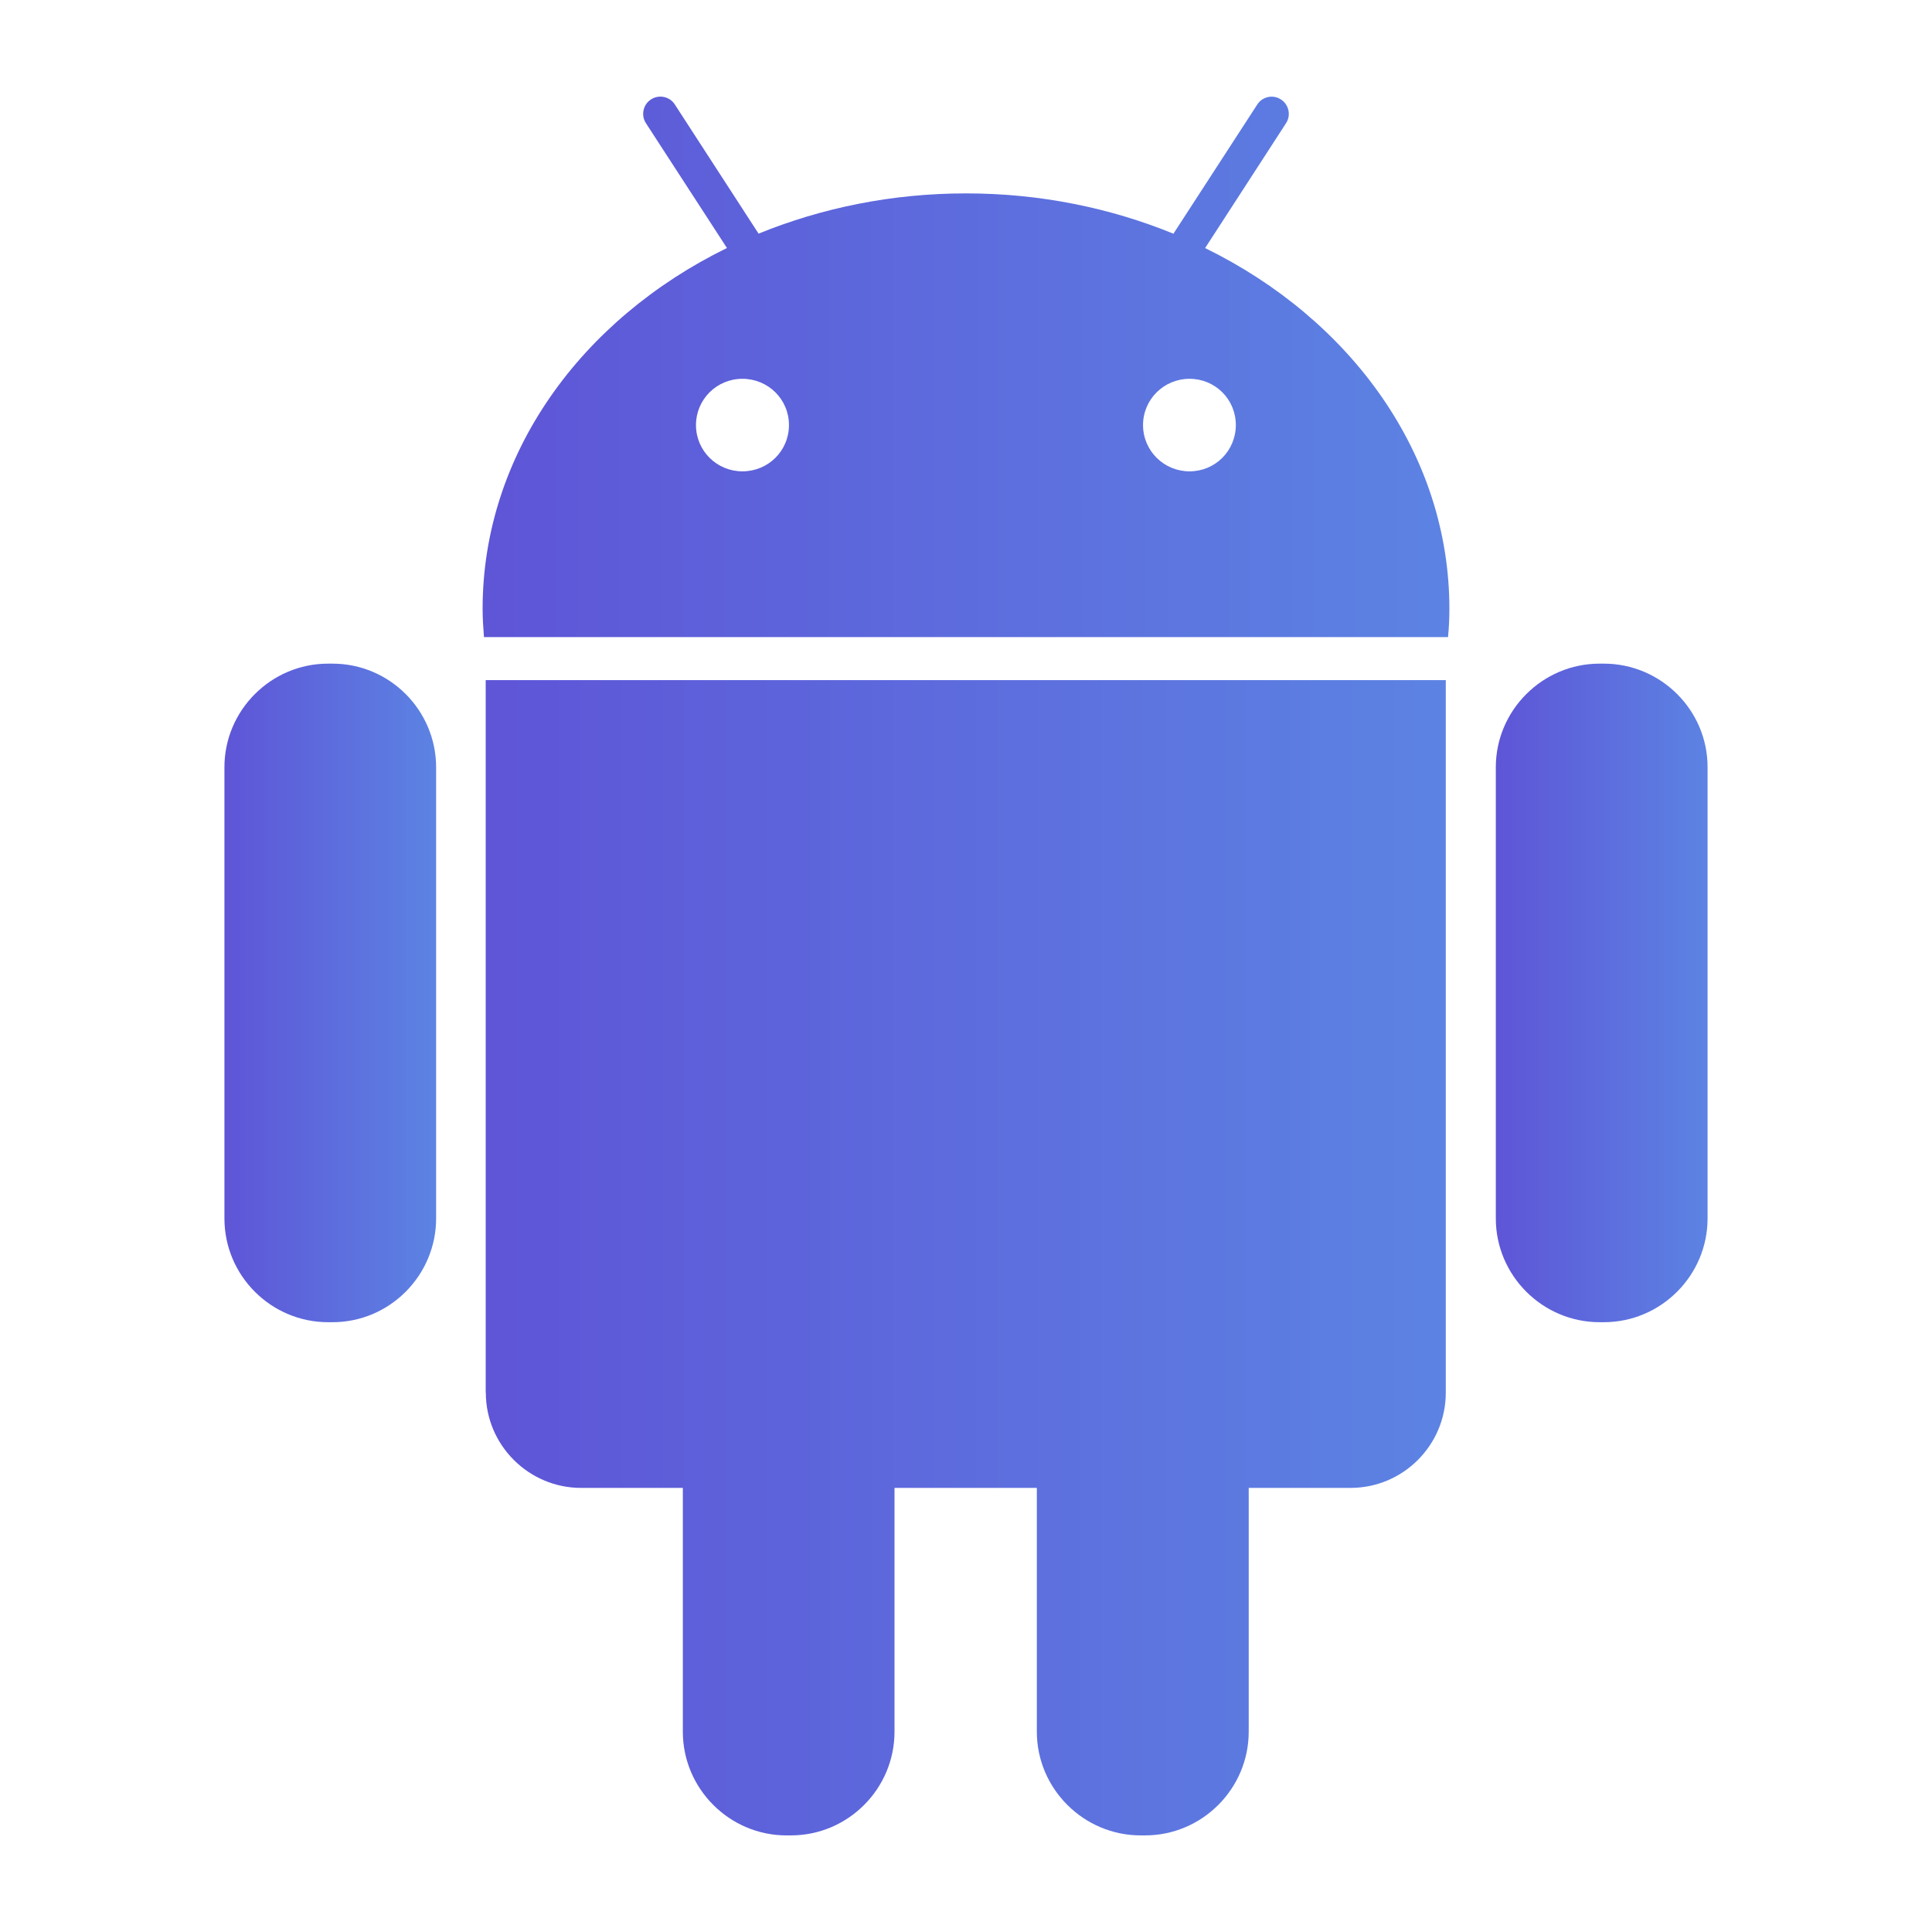<?xml version="1.0" encoding="utf-8"?>
<!-- Generator: Adobe Illustrator 16.0.0, SVG Export Plug-In . SVG Version: 6.00 Build 0)  -->
<!DOCTYPE svg PUBLIC "-//W3C//DTD SVG 1.1//EN" "http://www.w3.org/Graphics/SVG/1.1/DTD/svg11.dtd">
<svg version="1.1" id="Capa_1" xmlns="http://www.w3.org/2000/svg" xmlns:xlink="http://www.w3.org/1999/xlink" x="0px" y="0px"
	 width="30px" height="30px" viewBox="0 0 30 30" enable-background="new 0 0 30 30" xml:space="preserve">
<g>
	<g>
		<g>
			
				<linearGradient id="SVGID_1_" gradientUnits="userSpaceOnUse" x1="103.484" y1="776.418" x2="106.772" y2="776.418" gradientTransform="matrix(1 0 0 1 -100 -761)">
				<stop  offset="0" style="stop-color:#5E55D7"/>
				<stop  offset="1" style="stop-color:#5C83E3"/>
			</linearGradient>
			<path fill="url(#SVGID_1_)" d="M5.163,10.305H5.094c-0.887,0-1.609,0.726-1.609,1.608v7.007c0,0.889,0.725,1.611,1.609,1.611
				h0.07c0.887,0,1.608-0.727,1.608-1.611v-7.007C6.771,11.028,6.049,10.305,5.163,10.305z"/>
			
				<linearGradient id="SVGID_2_" gradientUnits="userSpaceOnUse" x1="107.542" y1="780.53" x2="122.45" y2="780.53" gradientTransform="matrix(1 0 0 1 -100 -761)">
				<stop  offset="0" style="stop-color:#5E55D7"/>
				<stop  offset="1" style="stop-color:#5C83E3"/>
			</linearGradient>
			<path fill="url(#SVGID_2_)" d="M7.544,21.626c0,0.813,0.665,1.478,1.479,1.478h1.58v3.785c0,0.889,0.727,1.611,1.609,1.611h0.068
				c0.889,0,1.61-0.725,1.61-1.611v-3.785H16.1v3.785c0,0.889,0.729,1.611,1.612,1.611h0.067c0.889,0,1.611-0.725,1.611-1.611
				v-3.785h1.582c0.813,0,1.478-0.662,1.478-1.478V10.561H7.542v11.065H7.544z"/>
			
				<linearGradient id="SVGID_3_" gradientUnits="userSpaceOnUse" x1="107.494" y1="766.696" x2="122.505" y2="766.696" gradientTransform="matrix(1 0 0 1 -100 -761)">
				<stop  offset="0" style="stop-color:#5E55D7"/>
				<stop  offset="1" style="stop-color:#5C83E3"/>
			</linearGradient>
			<path fill="url(#SVGID_3_)" d="M18.713,3.852l1.256-1.938c0.081-0.123,0.045-0.29-0.078-0.369
				c-0.121-0.081-0.289-0.047-0.369,0.079l-1.301,2.005c-0.978-0.4-2.068-0.626-3.221-0.626s-2.241,0.226-3.221,0.625l-1.3-2.005
				c-0.08-0.126-0.248-0.159-0.371-0.079S9.95,1.791,10.03,1.913l1.258,1.938c-2.268,1.11-3.794,3.204-3.794,5.604
				c0,0.146,0.01,0.292,0.021,0.438h14.97c0.014-0.145,0.021-0.289,0.021-0.438C22.507,7.055,20.979,4.961,18.713,3.852z
				 M11.528,7.319c-0.396,0-0.721-0.318-0.721-0.719c0-0.397,0.322-0.718,0.721-0.718c0.4,0,0.723,0.319,0.723,0.718
				C12.251,7.001,11.928,7.319,11.528,7.319z M18.471,7.319c-0.396,0-0.722-0.318-0.722-0.719c0-0.397,0.323-0.718,0.722-0.718
				c0.399,0,0.719,0.319,0.719,0.718C19.189,7.001,18.869,7.319,18.471,7.319z"/>
			
				<linearGradient id="SVGID_4_" gradientUnits="userSpaceOnUse" x1="123.227" y1="776.418" x2="126.516" y2="776.418" gradientTransform="matrix(1 0 0 1 -100 -761)">
				<stop  offset="0" style="stop-color:#5E55D7"/>
				<stop  offset="1" style="stop-color:#5C83E3"/>
			</linearGradient>
			<path fill="url(#SVGID_4_)" d="M24.904,10.305h-0.066c-0.887,0-1.611,0.726-1.611,1.608v7.007c0,0.889,0.728,1.611,1.611,1.611
				h0.066c0.889,0,1.611-0.727,1.611-1.611v-7.007C26.516,11.028,25.791,10.305,24.904,10.305z"/>
		</g>
	</g>
</g>
</svg>
